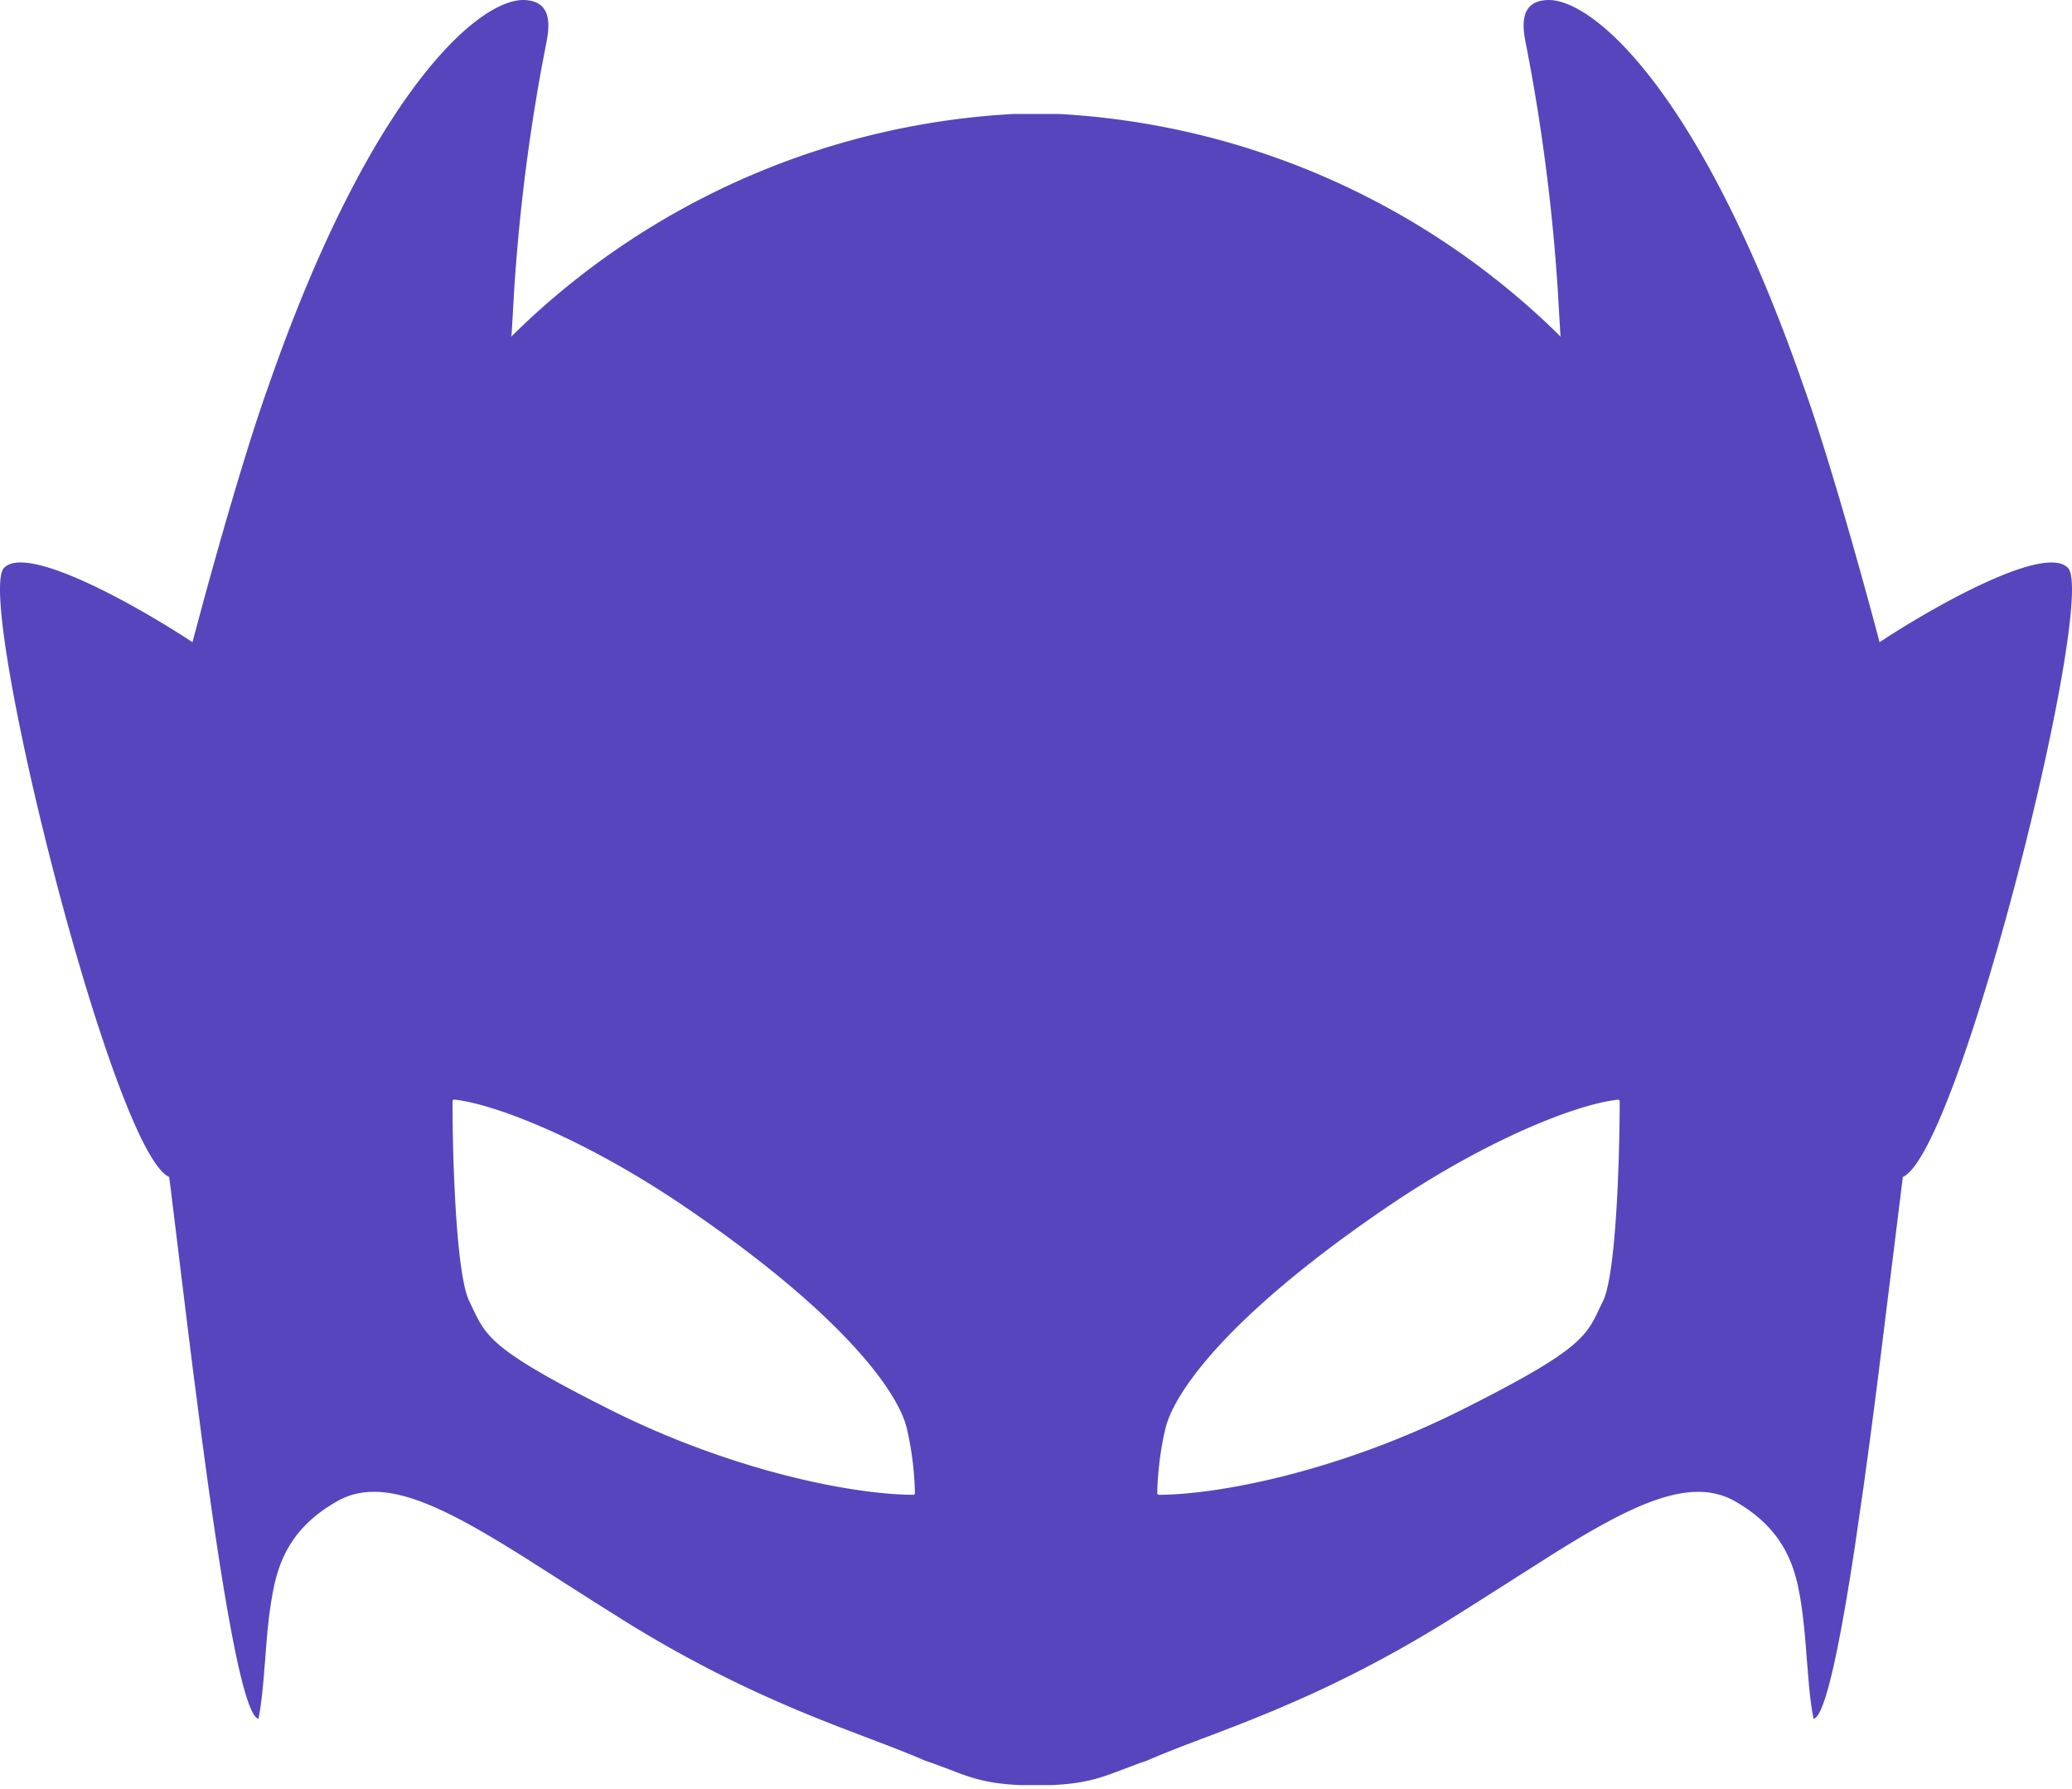 <svg preserveAspectRatio="xMidYMid" viewBox="0 0 256 221" xmlns="http://www.w3.org/2000/svg">
  <path fill="#5645BD" d="m222.168 45.803.629 1.788c3.188 8.845 7.611 24.826 9.424 31.73l1.315-.85c6.958-4.425 19.317-11.173 21.98-8.304 3.549 3.83-13.37 72.099-20.415 75.21l-3.075 24.83c-.335 2.642-.684 5.336-1.042 8.022l-.727 5.341-1.09 7.51c-1.777 11.685-3.616 20.917-5.097 21.24-.262-1.303-.432-2.709-.57-4.185l-.253-3.04c-.193-2.533-.399-5.194-.836-7.804l-.264-1.366c-.808-3.672-2.544-7.519-7.835-10.513-5.51-3.092-12.696.47-22.383 6.51l-9.361 5.951a509.87 509.87 0 0 1-3.92 2.465c-11.318 7.003-20.605 10.795-27.86 13.568l-2.224.844c-2.584.977-4.86 1.852-6.853 2.726l-.839.286-3.548 1.326c-1.785.654-3.523 1.142-6.325 1.346l-1.103.063h-3.792c-3.869-.163-5.836-.795-8.103-1.661l-2.1-.794c-.5-.184-1.034-.373-1.612-.566-1.595-.7-3.378-1.399-5.344-2.15l-4.895-1.867c-7.076-2.734-15.976-6.487-26.698-13.12l-3.923-2.466-8.263-5.271c-10.247-6.449-17.761-10.407-23.465-7.19-5.978 3.368-7.418 7.817-8.1 11.88-.347 1.957-.542 3.943-.7 5.882l-.148 1.921c-.206 2.584-.386 5.053-.823 7.213-1.841-.402-4.236-14.571-6.379-30.108l-.54-3.978-1.043-8.023c-.56-4.403-1.082-8.66-1.549-12.48l-1.29-10.567c-.082-.642-.158-1.235-.23-1.775-7.045-3.111-23.964-71.38-20.416-75.21 2.854-3.06 16.714 4.82 23.296 9.154l1.294-4.823c2.032-7.449 5.154-18.377 7.667-25.598l.463-1.31C45.777 11.439 59.276-.376 64.933.01c2.275.166 3.291 1.58 2.61 5.052l-.618 3.234a238.841 238.841 0 0 0-3.386 27.343l-.32 5.54c-.023.26-.046.404-.073.42a95.652 95.652 0 0 1 60.038-27.39l2.058-.135h5.529A95.652 95.652 0 0 1 192.84 41.6c-.022-.017-.041-.159-.062-.418l-.323-5.55c-.423-6.408-1.396-17.457-3.999-30.57-.681-3.472.335-4.899 2.61-5.053 5.563-.38 18.721 11.039 31.101 45.794Zm-22.281 90.034c-4.654.463-15.904 4.629-28.85 13.487-19.748 13.5-25.97 22.846-27.011 26.998-.798 3.176-1.029 6.583-1.042 8.1 0 .129.09.219.219.219 7.713-.05 21.673-2.949 35.577-9.604l1.604-.784c13.482-6.742 15.307-8.762 16.796-11.725l.855-1.775c1.01-2.017 1.559-8.207 1.837-14.31l.041-.962c.145-3.522.201-6.939.206-9.425a.206.206 0 0 0-.232-.219Zm-143.748-.012a.206.206 0 0 0-.232.231l.02 2.81c.029 2.067.088 4.438.19 6.85l.04.906.022.453.046.905c.298 5.575.841 10.92 1.765 12.76l.45.952c.186.385.361.75.546 1.103l.287.522.317.513c1.573 2.382 4.613 4.703 16.052 10.423 14.412 7.2 29.171 10.336 37.194 10.388.116 0 .206-.09.206-.219a39.084 39.084 0 0 0-1.029-8.1l-.18-.613c-1.47-4.418-8.015-13.514-26.831-26.385-12.96-8.871-24.21-13.024-28.863-13.5Z"/>
</svg>
